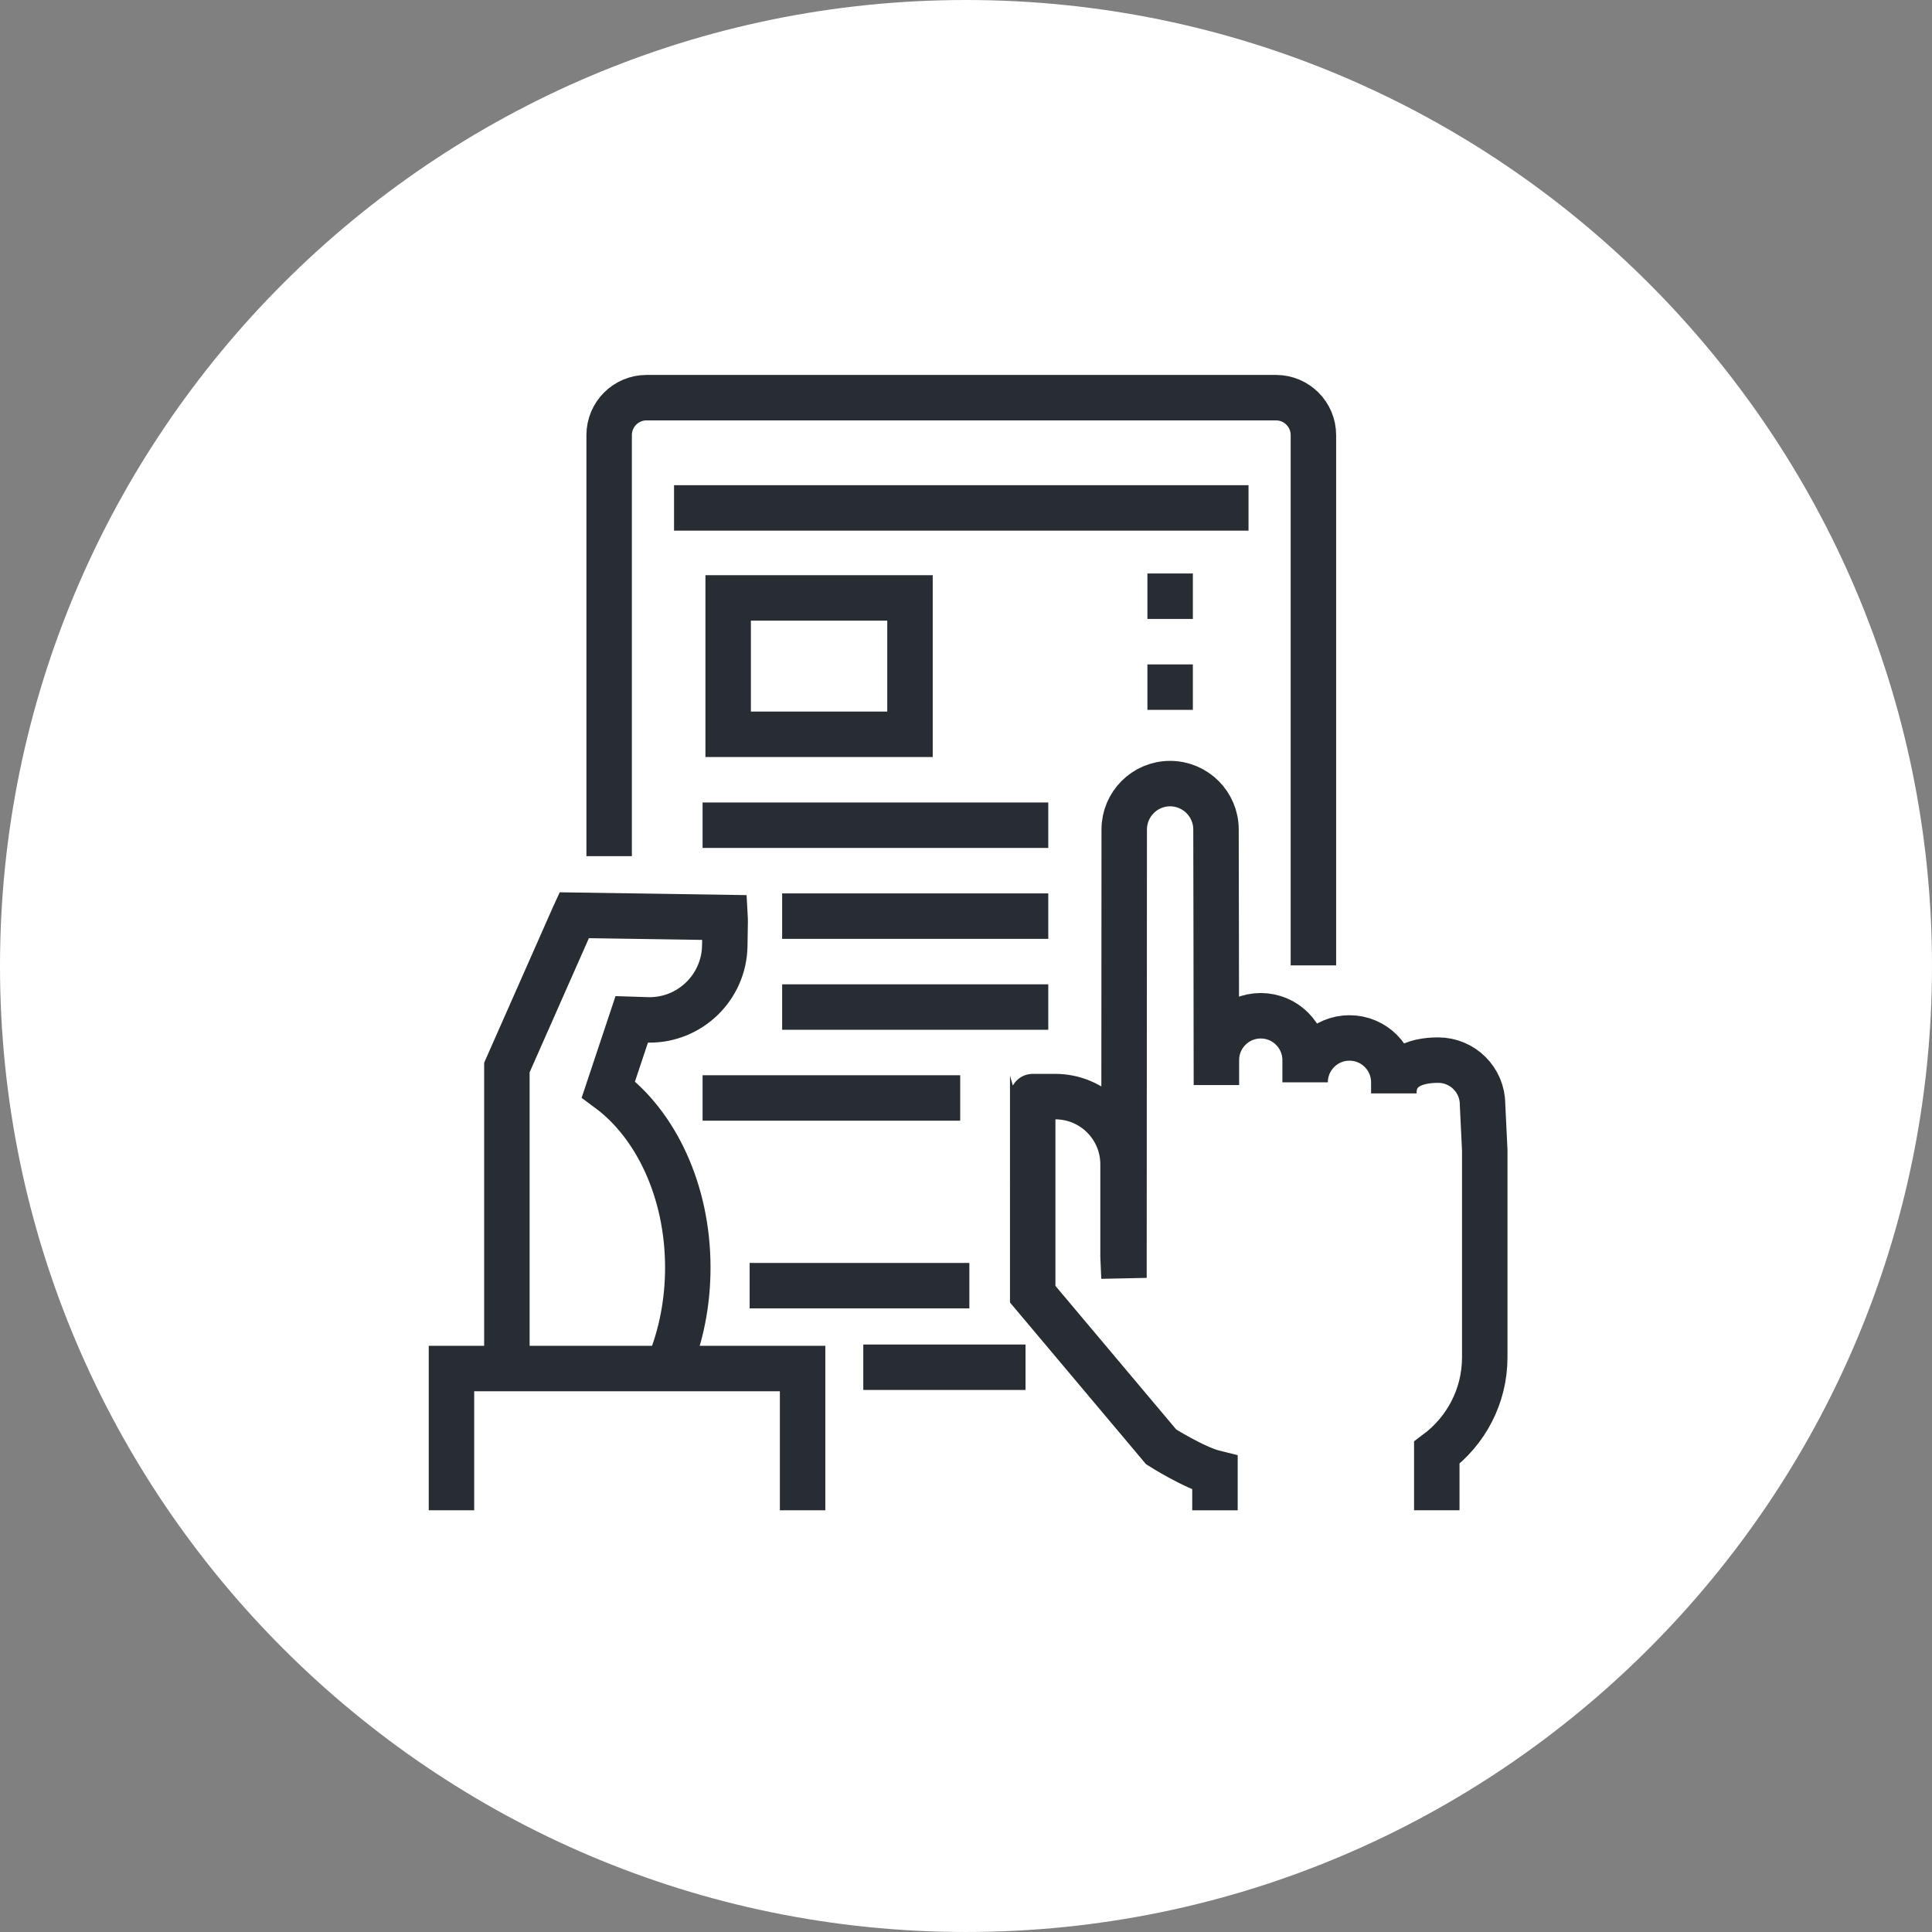 <?xml version="1.0" encoding="utf-8"?>
<!-- Generator: Adobe Illustrator 16.0.0, SVG Export Plug-In . SVG Version: 6.00 Build 0)  -->
<!DOCTYPE svg PUBLIC "-//W3C//DTD SVG 1.1//EN" "http://www.w3.org/Graphics/SVG/1.1/DTD/svg11.dtd">
<svg version="1.1" xmlns="http://www.w3.org/2000/svg" xmlns:xlink="http://www.w3.org/1999/xlink" x="0px" y="0px" width="170px"
	 height="169.999px" viewBox="0 0 170 169.999" enable-background="new 0 0 170 169.999" xml:space="preserve">
<rect x="0" y="0" width="170" height="169.999" fill="#808080" stroke="none"/>
<g id="Background">
</g>
<g id="Circle">
	<g>
		<path fill="#FFFFFF" d="M85,169.999c-46.869,0-85-38.131-85-84.999C0,38.131,38.131,0,85,0s85,38.131,85,85
			C170,131.868,131.869,169.999,85,169.999z"/>
	</g>
</g>
<g id="TEXT">
</g>
<g id="Icons">
	<g>
		<g>
			<path fill="none" stroke="#282D33" stroke-width="4" d="M53.6,75.337v-37.05c0-1.821,1.474-3.297,3.294-3.297h55.38
				c1.82,0,3.295,1.476,3.295,3.297v46.659"/>
			<line fill="none" stroke="#282D33" stroke-width="4" x1="90.238" y1="120.306" x2="75.962" y2="120.306"/>
			<line fill="none" stroke="#282D33" stroke-width="4" x1="85.296" y1="113.128" x2="65.962" y2="113.128"/>
			<line fill="none" stroke="#282D33" stroke-width="4" x1="59.31" y1="44.693" x2="109.859" y2="44.693"/>
		</g>
		<path fill="none" stroke="#282D33" stroke-width="4" d="M126.425,132.892v-5.066c2.561-1.914,4.221-4.959,4.221-8.399v-18.217
			l-0.195-4.023c0-2.157-1.747-3.905-3.903-3.905s-3.904,0.772-3.904,2.928v-0.975c0-2.158-1.747-3.904-3.902-3.904
			s-3.903,1.746-3.903,3.904V93.28c0-2.155-1.748-3.902-3.904-3.902s-3.902,1.747-3.902,3.902v2.197
			c0-5.286-0.035-22.489-0.035-22.489c0-2.226-1.812-4.038-4.04-4.038c-2.23,0-4.036,1.813-4.036,4.038l-0.022,39.454l-0.081-1.922
			v-8.066c0-3.293-2.665-5.962-5.964-5.962h-1.985c-0.086,0,0.082,0.007,0,0.013v7.464c0.011,0-0.016,0.003,0,0.006v9.903
			l11.304,13.436c0,0,2.929,1.857,4.732,2.297v3.281"/>
		<g>
			<path fill="none" stroke="#282D33" stroke-width="4" d="M44.602,119.755V93.933l5.877-13.299l0.046-0.1l13.272,0.2
				c0.005,0.094,0.016,0.184,0.013,0.278l-0.035,2.209c-0.059,3.661-3.076,6.582-6.735,6.521l-1.453-0.046l-2.053,6.161
				c4.169,3.074,6.987,8.943,6.987,15.681c0,3.085-0.591,5.988-1.632,8.523"/>
		</g>
		<polyline fill="none" stroke="#282D33" stroke-width="4" points="70.622,132.892 70.622,120.42 39.725,120.42 39.725,132.892 		
			"/>
		<rect x="64.072" y="52.612" fill="none" stroke="#282D33" stroke-width="4" width="16" height="12"/>
		<line fill="none" stroke="#282D33" stroke-width="4" x1="61.822" y1="72.612" x2="92.239" y2="72.612"/>
		<line fill="none" stroke="#282D33" stroke-width="4" x1="68.822" y1="80.612" x2="92.239" y2="80.612"/>
		<line fill="none" stroke="#282D33" stroke-width="4" x1="68.822" y1="88.612" x2="92.239" y2="88.612"/>
		<line fill="none" stroke="#282D33" stroke-width="4" x1="61.822" y1="96.612" x2="84.489" y2="96.612"/>
		<line fill="none" stroke="#282D33" stroke-width="4" stroke-dasharray="4" x1="102.962" y1="62.462" x2="102.962" y2="49.962"/>
	</g>
</g>
</svg>

